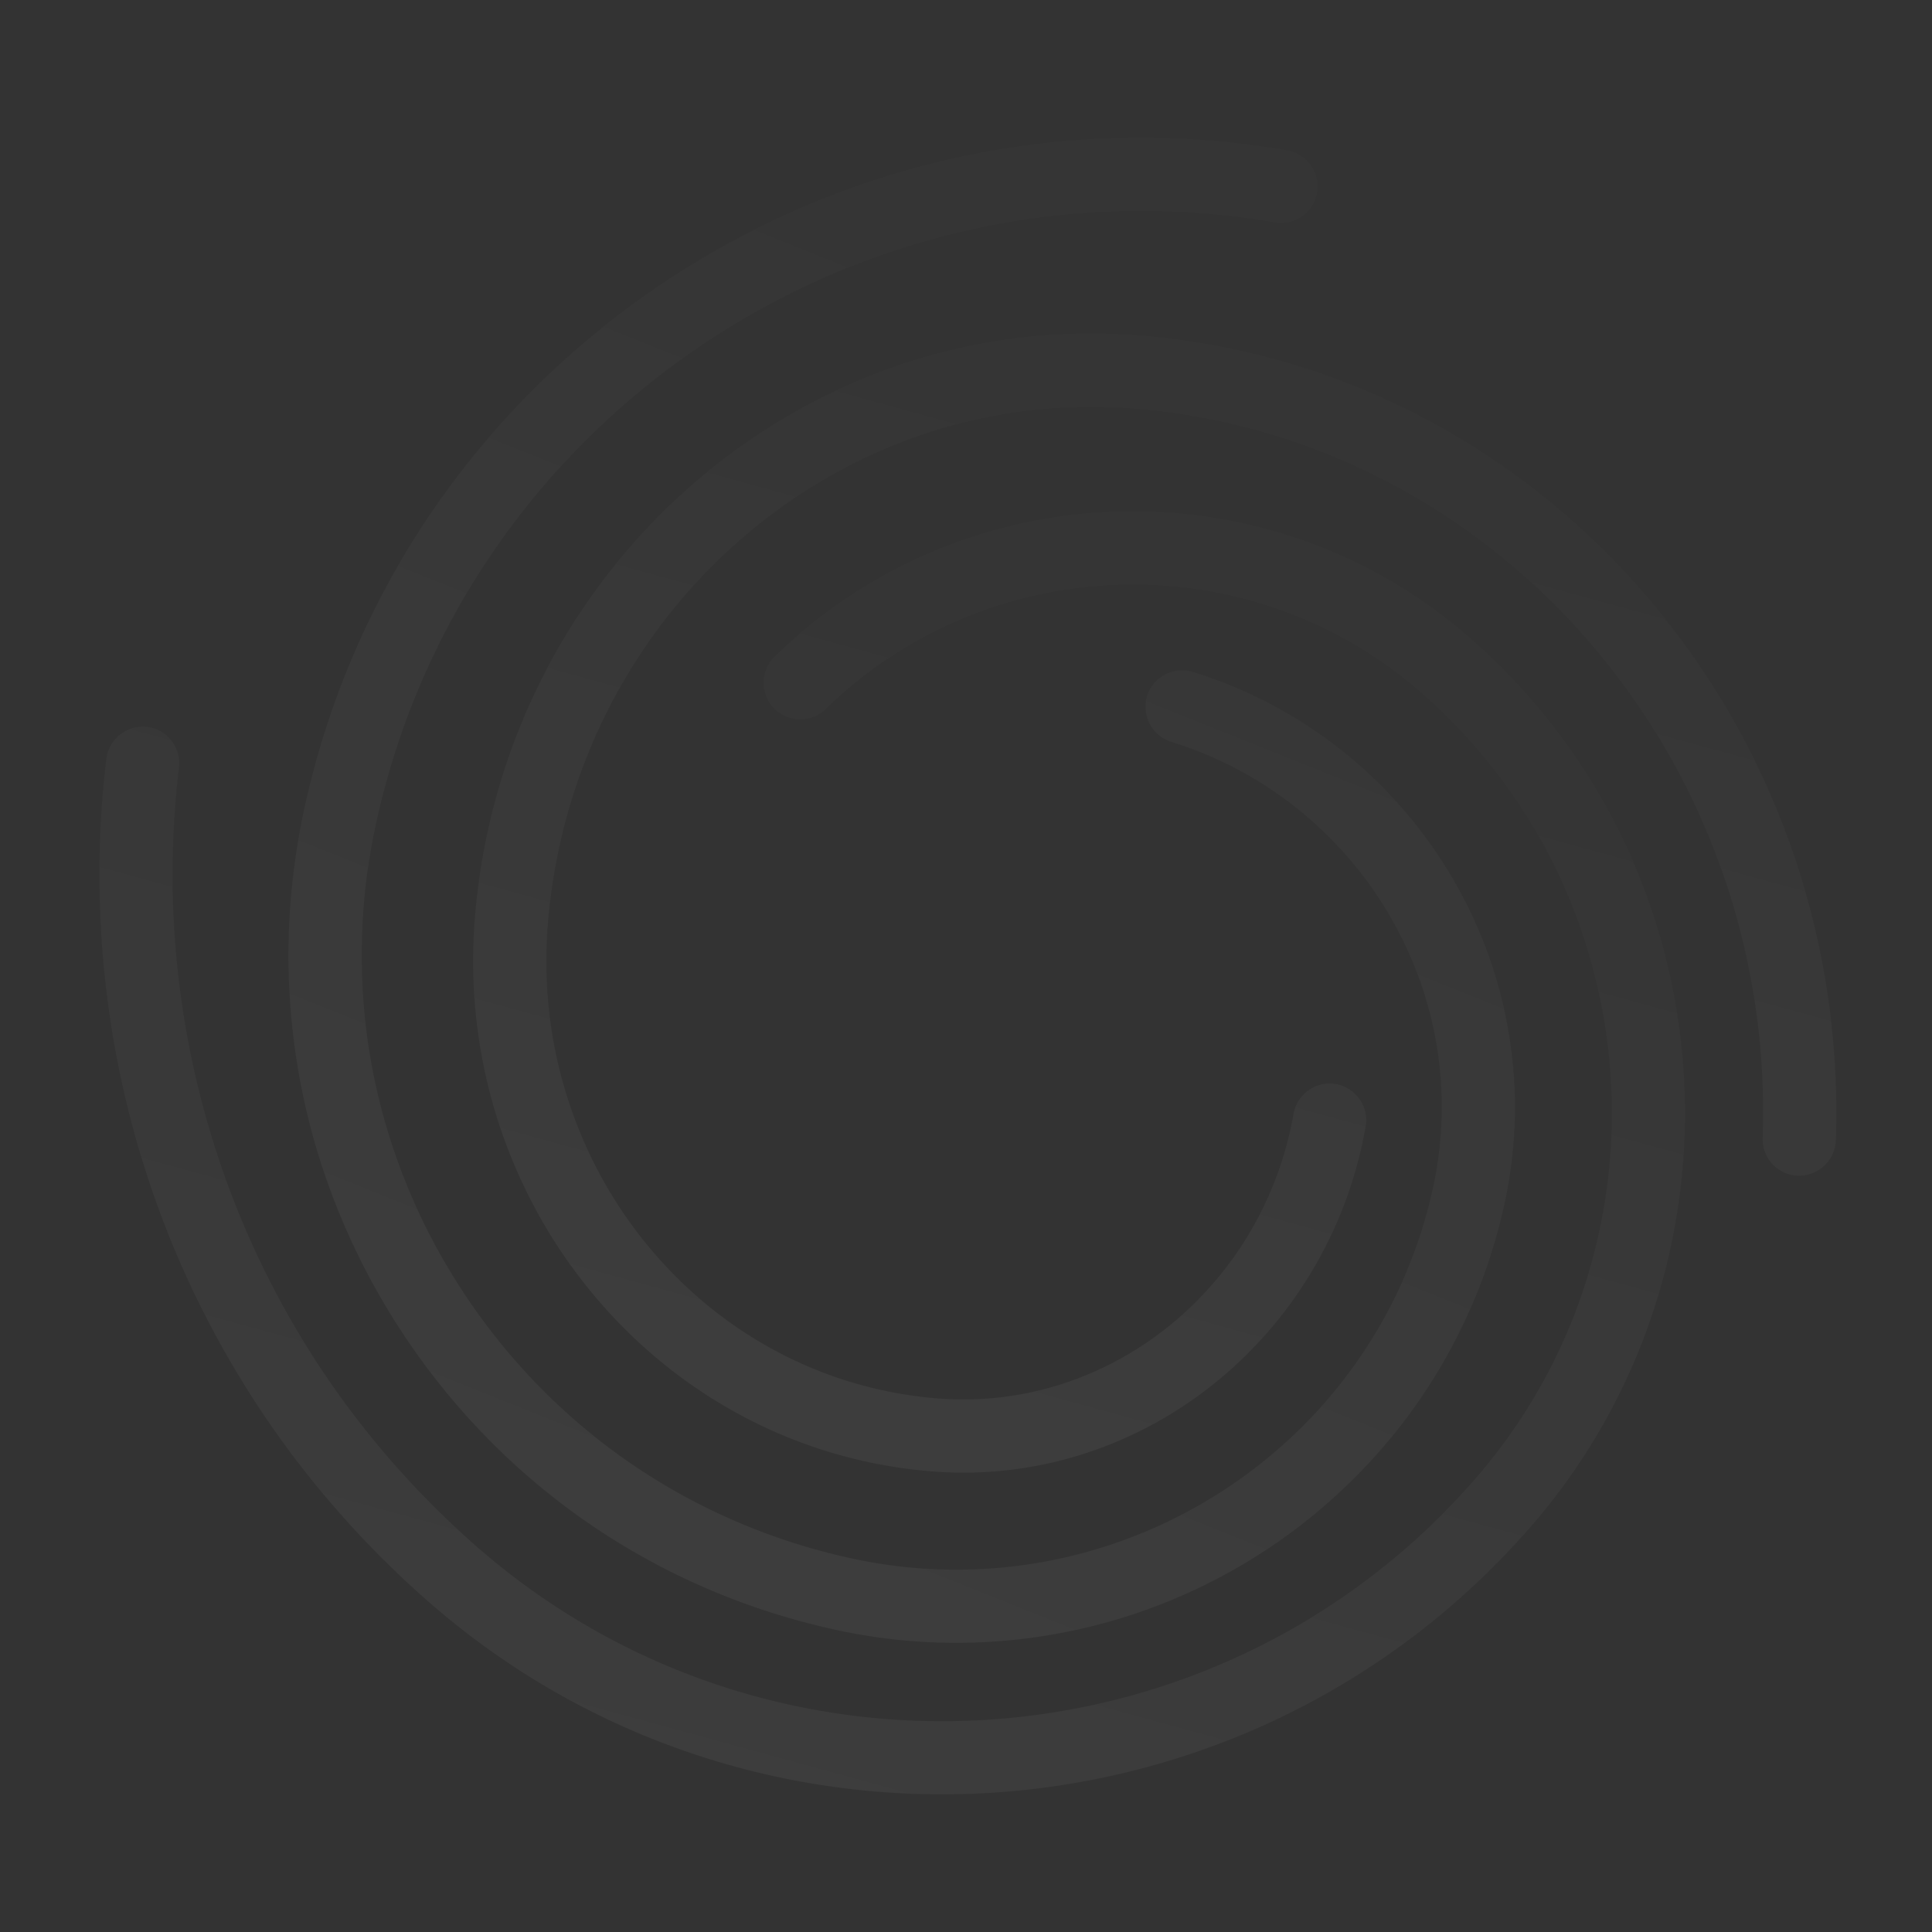 <svg xmlns="http://www.w3.org/2000/svg" xmlns:xlink="http://www.w3.org/1999/xlink" width="1024" height="1024" viewBox="0 0 1024 1024">
  <rect x="0" y="0" width="1024" height="1024" fill="#333333" stroke="none"/>
  <defs>
    <linearGradient id="linear-gradient" x1="1.121" y1="0.165" x2="0.814" y2="1.099" gradientUnits="objectBoundingBox">
      <stop offset="0" stop-color="#fff" stop-opacity="0.141"/>
      <stop offset="1" stop-color="#fff"/>
    </linearGradient>
    <clipPath id="clip-logo-background">
      <rect width="1024" height="1024"/>
    </clipPath>
  </defs>
  <g id="logo-background" clip-path="url(#clip-logo-background)">
    <g id="Group_3071" data-name="Group 3071" transform="translate(52.694 72.955)" opacity="0.05">
      <g id="Group_5" data-name="Group 5">
        <g id="Group_2" data-name="Group 2" transform="translate(0 198.024)">
          <path id="Path_15" data-name="Path 15" d="M1175.846,1263.46q9.427-9.429,18.366-19.584c121.82-138.595,108.179-350.457-30.415-472.294C1056.527,677.287,895.2,683,794.683,781.31a19.332,19.332,0,0,0,.958,28.27l.033.018a19.413,19.413,0,0,0,26.435-.845c86.161-83.952,224.236-88.742,316.08-8.023,122.519,107.711,134.567,295,26.875,417.523-5.391,6.121-10.96,12.063-16.644,17.748-138.383,138.416-363.073,147.3-512.11,16.286C514.733,1145.422,461.163,989.534,479.155,839.8a19.3,19.3,0,0,0-15.914-21.255h0A19.472,19.472,0,0,0,440.6,835.465c-19.34,161.913,38.632,330.417,170.081,445.97C775.147,1426.005,1023.124,1416.166,1175.846,1263.46Z" transform="translate(-436.969 -704.104)" fill="url(#linear-gradient)"/>
        </g>
        <g id="Group_3" data-name="Group 3" transform="translate(100.204)">
          <path id="Path_16" data-name="Path 16" d="M1008.269,1402.164a293.176,293.176,0,0,0,79.421-145.431c26.744-122.827-46.36-244.7-164.949-281.557a19.5,19.5,0,0,0-24.974,14.338h0a19.542,19.542,0,0,0,13.559,22.75c99.525,31,160.872,133.219,138.447,236.219-30.219,138.757-168.505,226.867-308.252,196.42-85.918-18.708-159.445-69.518-207.04-143.078-47.578-73.525-63.54-160.969-44.98-246.22C536.706,838.92,748.081,699.188,966.032,736.83a19.316,19.316,0,0,0,22.117-14.955l.017-.033a19.435,19.435,0,0,0-15.654-23.271c-238.249-41.083-469.305,111.8-520.927,348.785-20.785,95.432-2.906,193.286,50.323,275.549,53.2,82.214,135.363,139,231.348,159.916A298.728,298.728,0,0,0,1008.269,1402.164Z" transform="translate(-443.139 -691.909)" fill="url(#linear-gradient)"/>
        </g>
        <g id="Group_4" data-name="Group 4" transform="translate(198.073 103.807)">
          <path id="Path_17" data-name="Path 17" d="M1150.421,1144.592a19.461,19.461,0,0,0,21.012-18.708c7.6-219.752-154.037-408.962-368.839-426.516-179.239-14.664-337.368,123.719-352.486,308.5-12.243,149.93,96.164,281.606,241.693,293.509,111.54,9.127,210.693-71.271,230.374-182.471a19.507,19.507,0,0,0-17.49-23.01h-.016a19.536,19.536,0,0,0-20.72,16.337c-16.271,91.666-97.577,157.95-188.982,150.464-124.207-10.148-216.7-123.054-206.179-251.68,13.364-163.437,152.722-285.89,310.64-272.981,194.114,15.88,340.146,187.375,333.227,386.587a19.339,19.339,0,0,0,17.75,19.973Z" transform="translate(-449.166 -698.303)" fill="url(#linear-gradient)"/>
        </g>
      </g>
    </g>
  </g>
</svg>
